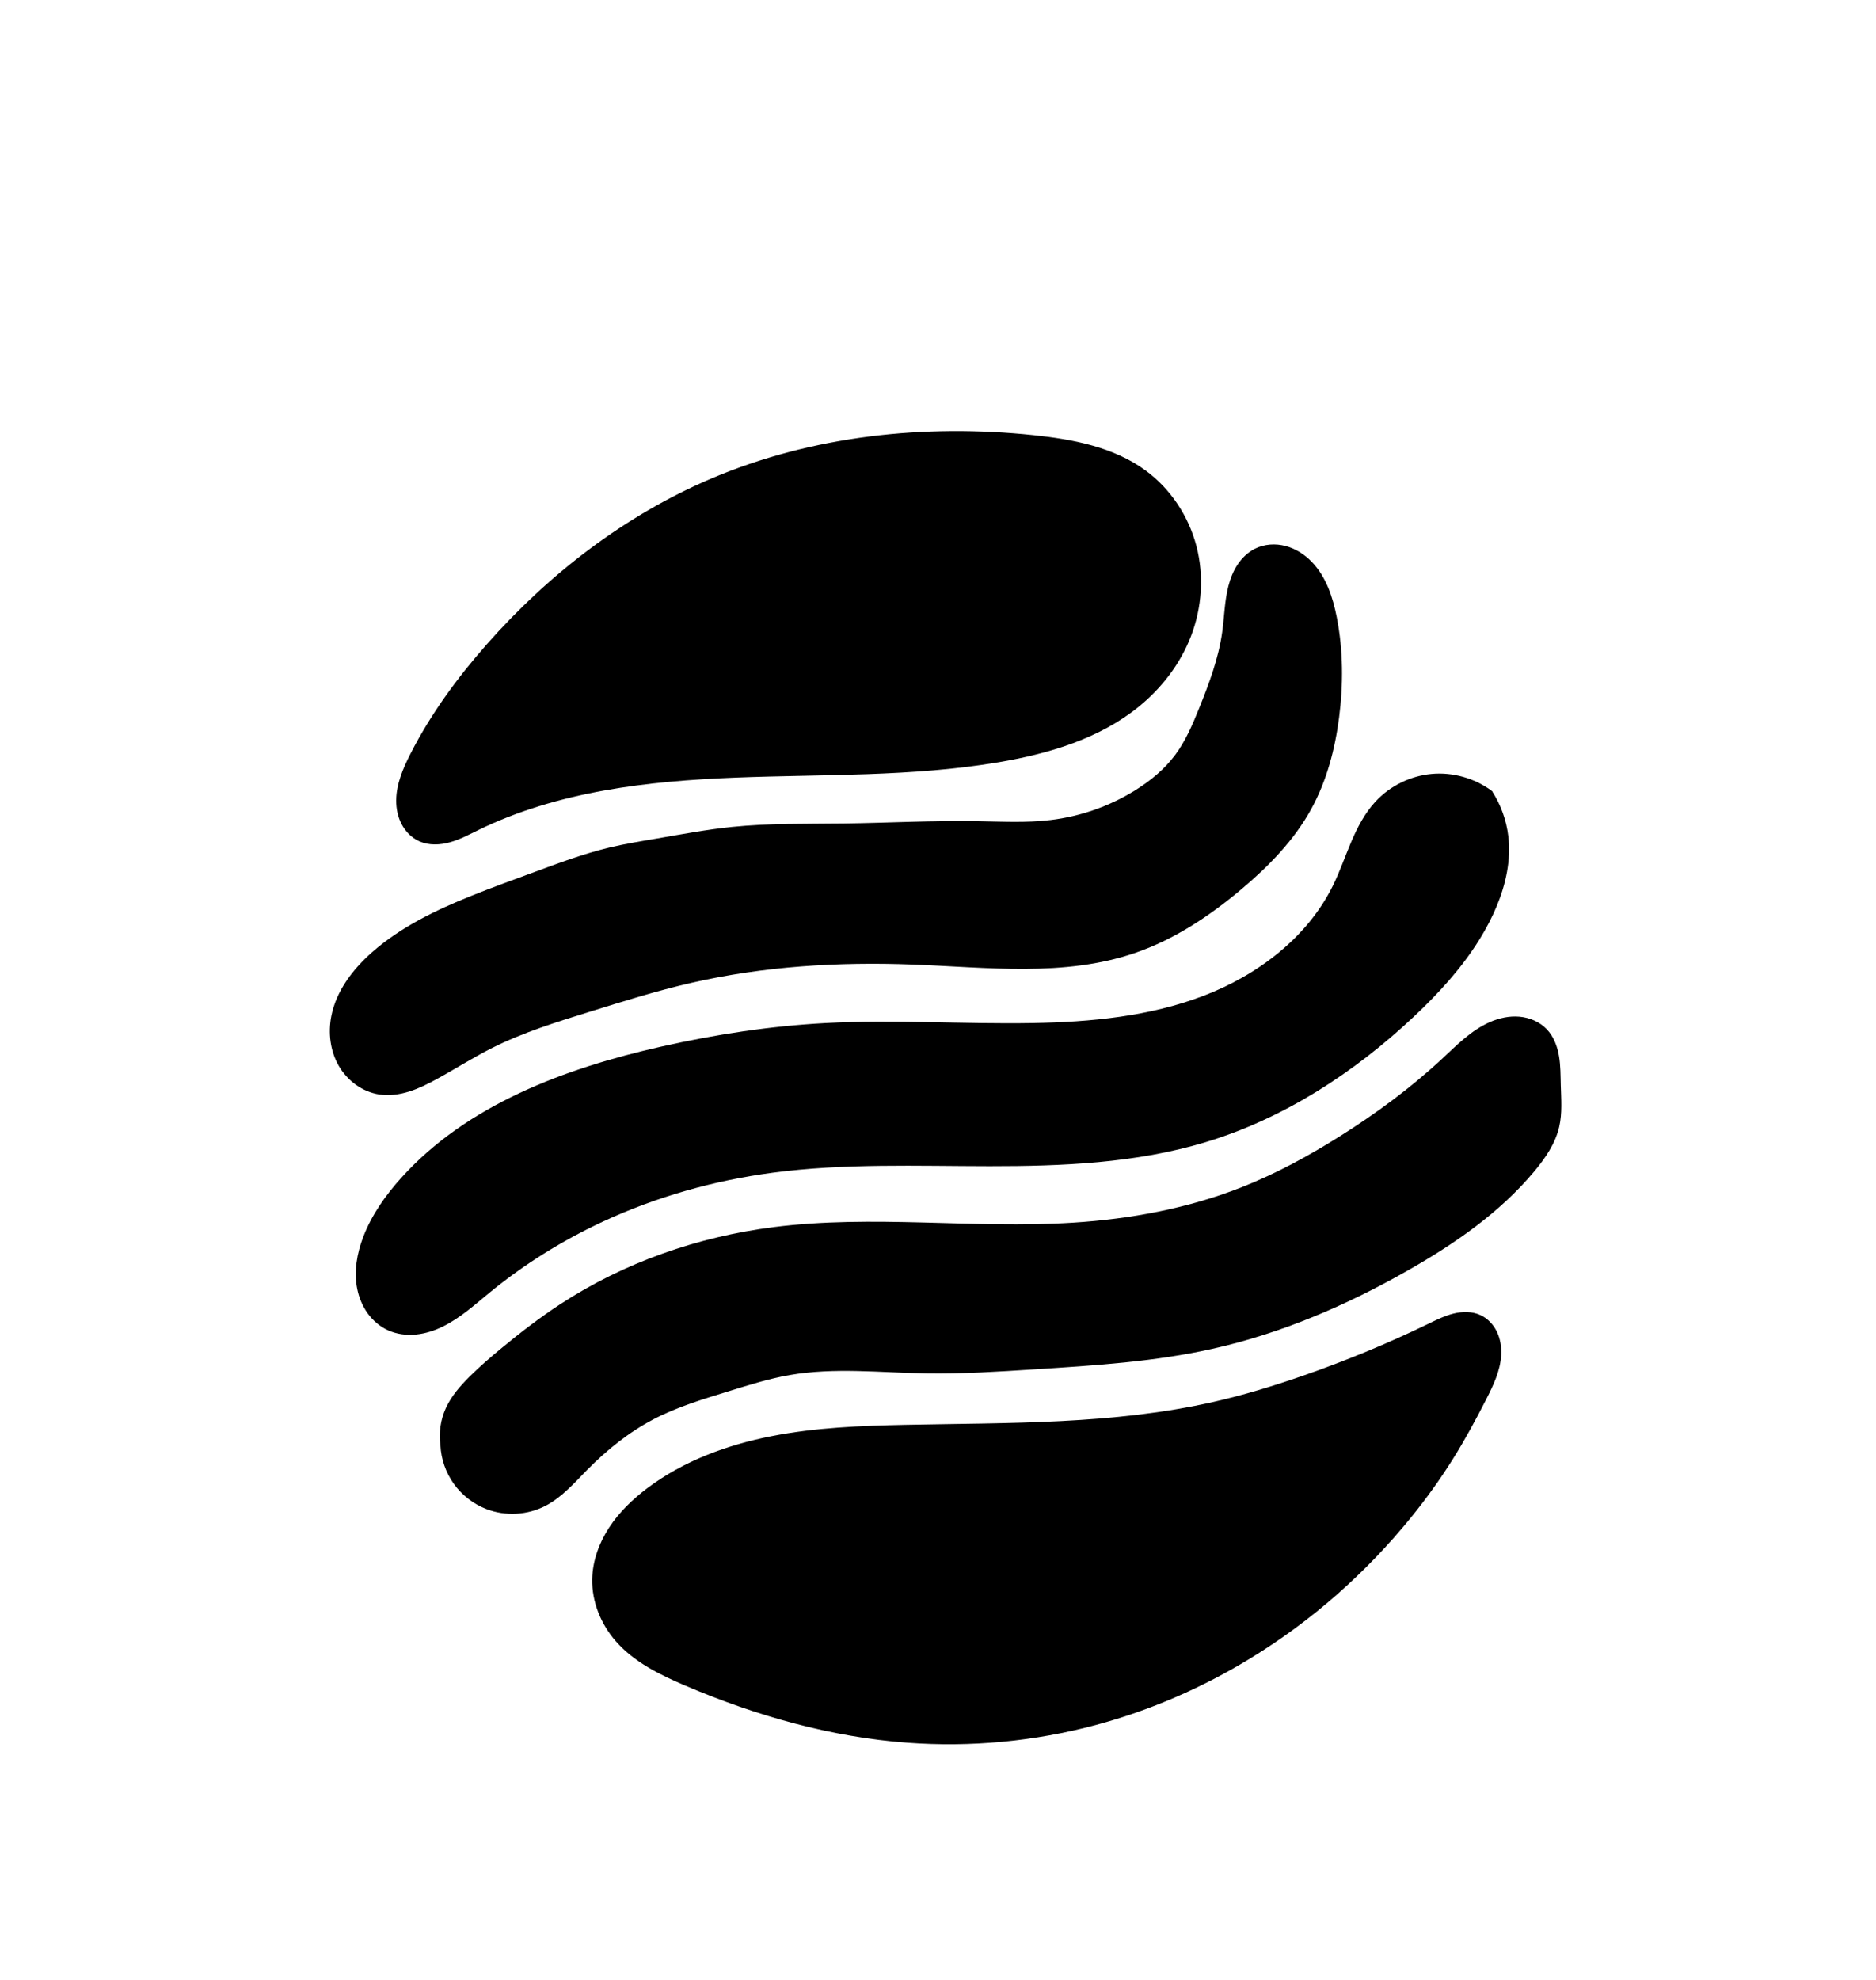 <?xml version="1.0" encoding="UTF-8" standalone="no"?>
<!-- Created with Inkscape (http://www.inkscape.org/) -->

<svg
   version="1.1"
   id="svg1"
   width="960"
   height="1013"
   viewBox="0 0 960 1013"
   sodipodi:docname="logo.png"
   inkscape:export-filename="logotop.png"
   inkscape:export-xdpi="96"
   inkscape:export-ydpi="96"
   xmlns:inkscape="http://www.inkscape.org/namespaces/inkscape"
   xmlns:sodipodi="http://sodipodi.sourceforge.net/DTD/sodipodi-0.dtd"
   xmlns="http://www.w3.org/2000/svg"
   xmlns:svg="http://www.w3.org/2000/svg">
  <defs
     id="defs1">
    <inkscape:path-effect
       effect="spiro"
       id="path-effect26"
       is_visible="true"
       lpeversion="1" />
    <inkscape:path-effect
       effect="spiro"
       id="path-effect25"
       is_visible="true"
       lpeversion="1" />
    <inkscape:path-effect
       effect="spiro"
       id="path-effect24"
       is_visible="true"
       lpeversion="1" />
    <inkscape:path-effect
       effect="spiro"
       id="path-effect23"
       is_visible="true"
       lpeversion="1" />
    <inkscape:path-effect
       effect="spiro"
       id="path-effect22"
       is_visible="true"
       lpeversion="1" />
  </defs>
  <sodipodi:namedview
     id="namedview1"
     pagecolor="#ffffff"
     bordercolor="#000000"
     borderopacity="0.25"
     inkscape:showpageshadow="2"
     inkscape:pageopacity="0.0"
     inkscape:pagecheckerboard="0"
     inkscape:deskcolor="#d1d1d1"
     inkscape:zoom="0.84995064"
     inkscape:cx="564.73868"
     inkscape:cy="482.96922"
     inkscape:window-width="1920"
     inkscape:window-height="1057"
     inkscape:window-x="-8"
     inkscape:window-y="-8"
     inkscape:window-maximized="1"
     inkscape:current-layer="layer1" />
  <g
     inkscape:groupmode="layer"
     id="layer1"
     inkscape:label="Image 1"
     style="display:inline">
    <path
       style="opacity:1;fill:#000000;fill-opacity:1;stroke:#000000;stroke-width:1;stroke-dasharray:none;stroke-opacity:1"
       d="m 528.915,223.126 c -55.714,-5.846 -113.231,0.244 -164.777,22.182 -44.102,18.769 -83.005,48.768 -114.713,84.711 -15.084,17.099 -28.668,35.648 -38.998,55.974 -3.745,7.368 -7.118,15.229 -7.176,23.494 -0.029,4.132 0.803,8.308 2.726,11.967 1.922,3.658 4.973,6.772 8.74,8.47 4.809,2.167 10.417,1.908 15.495,0.478 5.077,-1.43 9.766,-3.948 14.507,-6.26 40.529,-19.76 86.517,-25.038 131.572,-26.804 45.055,-1.766 90.464,-0.342 134.914,-7.904 25.448,-4.329 51.137,-11.971 71.181,-28.237 11.673,-9.473 21.152,-21.789 26.568,-35.813 5.629,-14.576 6.741,-30.921 2.764,-46.031 -3.977,-15.111 -13.083,-28.884 -25.659,-38.158 -16.276,-12.002 -37.032,-15.959 -57.144,-18.069 z"
       id="path22"
       inkscape:path-effect="#path-effect22"
       inkscape:original-d="m 528.91546,223.12643 c -40.77356,-1.99101 -123.69586,15.95999 -164.77666,22.18194 -38.6943,5.86049 -93.10523,52.29982 -114.71255,84.71079 -6.82301,10.23451 -31.31554,65.40121 -38.99808,55.97429 -6.27211,-7.69623 -8.83562,37.36769 4.29018,43.9306 26.02249,13.01126 5.92644,1.09688 30.00174,-5.78177 27.91984,-7.9771 250.42138,-13.05301 266.48606,-34.7079 36.23849,-48.8488 86.26611,15.06203 71.18061,-28.23694 -12.67838,-36.38994 53.95307,-59.72179 26.56798,-35.81306 -20.06846,17.52089 -0.59186,-58.5259 -22.89562,-84.18883 -17.6212,-20.27514 -29.76616,-18.06912 -57.14366,-18.06912 z"
       sodipodi:nodetypes="csssssssssc" />
    <path
       style="opacity:1;fill:#000000;fill-opacity:1;stroke:#000000;stroke-width:1;stroke-dasharray:none;stroke-opacity:1"
       d="m 222.954,551.797 c -4.448,2.419 -9.003,4.697 -13.837,6.201 -4.834,1.504 -9.984,2.214 -14.988,1.447 -8.505,-1.304 -16.077,-6.965 -20.361,-14.427 -4.284,-7.461 -5.397,-16.541 -3.758,-24.987 2.479,-12.779 10.841,-23.728 20.589,-32.355 14.608,-12.926 32.496,-21.54 50.591,-28.825 10.305,-4.149 20.757,-7.92 31.178,-11.765 12.981,-4.79 25.96,-9.709 39.414,-12.942 8.153,-1.959 16.442,-3.289 24.707,-4.706 12.713,-2.179 25.406,-4.569 38.238,-5.883 18.938,-1.938 38.026,-1.516 57.062,-1.765 22.75,-0.297 45.491,-1.555 68.239,-1.177 12.561,0.209 25.177,0.914 37.649,-0.588 15.392,-1.854 30.367,-7.108 43.532,-15.295 7.832,-4.87 15.089,-10.834 20.589,-18.236 5.403,-7.271 8.968,-15.717 12.354,-24.119 5.067,-12.576 9.884,-25.399 11.765,-38.826 1.099,-7.847 1.19,-15.864 3.161,-23.539 0.986,-3.837 2.45,-7.581 4.64,-10.883 2.19,-3.302 5.131,-6.154 8.671,-7.933 4.661,-2.343 10.201,-2.707 15.251,-1.396 5.049,1.311 9.61,4.227 13.24,7.974 7.26,7.493 10.681,17.892 12.689,28.13 3.298,16.818 3.379,34.183 1.177,51.179 -2.092,16.15 -6.3,32.189 -14.118,46.473 -8.793,16.065 -21.858,29.404 -35.884,41.179 -16.19,13.591 -34.122,25.508 -54.121,32.355 -36.088,12.355 -75.419,7.324 -113.536,5.883 -38.058,-1.44 -76.416,0.891 -113.536,9.412 -17.488,4.015 -34.632,9.384 -51.768,14.707 -17.205,5.345 -34.518,10.687 -50.591,18.825 -9.636,4.878 -18.749,10.724 -28.237,15.883 z"
       id="path23"
       inkscape:path-effect="#path-effect23"
       inkscape:original-d="m 222.95412,551.79674 c -8.33399,5.48633 -25.13175,18.72787 -28.8252,7.64751 -4.4114,-13.23418 -29.25427,-26.57599 -24.11905,-39.41405 3.43921,-8.59802 14.98911,-24.88772 20.58943,-32.35482 8.60325,-11.47099 36.54461,-23.71736 50.59118,-28.8252 11.00806,-4.00293 19.90027,-8.9459 31.17828,-11.7654 12.53255,-3.13314 27.06145,-9.4126 39.41406,-12.94192 7.01535,-2.00439 17.78357,-2.10975 24.70731,-4.70615 12.69142,-4.75929 24.69103,-4.75383 38.23752,-5.88271 20.3552,-1.69626 36.60979,-0.79088 57.06213,-1.7648 22.75301,-1.08348 45.52727,0.33759 68.23926,-1.17654 12.52622,-0.83508 25.17054,0.6596 37.64924,-0.58827 13.59193,-1.35919 30.52596,-10.95968 43.53194,-15.295 9.24625,-3.08208 15.06039,-10.49569 20.58943,-18.23635 5.58416,-7.81782 9.90693,-14.33215 12.35366,-24.11906 3.64048,-14.56192 9.29904,-24.0277 11.76539,-38.82578 3.02208,-18.13251 -5.90502,-37.88009 16.47154,-42.3554 11.31278,-2.26256 34.62462,26.51509 41.17886,34.7079 3.74263,4.67828 3.76669,45.81008 1.17654,51.17944 -21.01704,43.56829 2.26723,21.89475 -14.11847,46.47329 -7.38652,11.07978 -27.13452,31.08281 -35.88443,41.17886 -19.91241,22.97586 -23.63834,23.21008 -54.12079,32.35482 -36.54134,10.9624 -75.89465,3.7915 -113.536,5.88269 -38.21161,2.12287 -75.65497,3.58446 -113.536,9.41231 -27.02037,4.15698 -79.19338,12.62073 -51.76772,14.70674 20.33549,1.54673 -54.0595,0.96575 -50.59118,18.82462 4.92027,25.33507 -17.91029,9.68729 -28.23693,15.88327 z"
       sodipodi:nodetypes="csssssssssssssssssssssssssc" />
    <path
       style="opacity:1;fill:#000000;fill-opacity:1;stroke:#000000;stroke-width:1;stroke-dasharray:none;stroke-opacity:1"
       d="m 760.632,405.906 c -8.633,-6.459 -19.69,-9.594 -30.428,-8.627 -10.738,0.966 -21.058,6.025 -28.399,13.922 -5.493,5.908 -9.263,13.203 -12.421,20.626 -3.159,7.423 -5.779,15.081 -9.345,22.318 -13.157,26.704 -38.592,45.937 -66.392,56.584 -27.8,10.647 -57.971,13.486 -87.735,14.008 -35.297,0.619 -70.636,-1.872 -105.888,0 -28.321,1.504 -56.455,5.824 -84.123,12.06 -49.102,11.066 -98.929,29.553 -132.655,66.916 -8.055,8.924 -15.122,18.919 -19.413,30.149 -3.192,8.353 -4.799,17.53 -3.033,26.297 0.883,4.383 2.611,8.616 5.217,12.249 2.607,3.633 6.105,6.652 10.169,8.516 4.404,2.02 9.381,2.647 14.203,2.166 4.822,-0.481 9.496,-2.039 13.834,-4.198 8.675,-4.32 15.941,-10.943 23.436,-17.086 17.763,-14.558 37.41,-26.797 58.239,-36.473 27.403,-12.729 56.821,-21.003 86.77,-25.001 36.794,-4.912 74.092,-3.403 111.212,-3.371 37.12,0.032 74.732,-1.501 110.271,-12.218 40.022,-12.069 76.017,-35.492 106.477,-64.121 12.605,-11.848 24.42,-24.709 33.531,-39.414 3.376,-5.448 6.372,-11.138 8.824,-17.06 4.613,-11.141 7.285,-23.32 5.883,-35.296 -0.953,-8.141 -3.794,-16.054 -8.236,-22.942 z"
       id="path24"
       inkscape:path-effect="#path-effect24"
       inkscape:original-d="m 760.6324,405.90593 c -14.63298,6.87257 -49.70444,-8.38934 -58.82694,5.29442 -5.09286,7.63928 -16.38357,34.87006 -21.76597,42.94367 -23.48483,35.22724 -112.30266,63.62168 -154.1266,70.59233 -35.04211,5.84036 -70.72382,-5.86078 -105.8885,0 -31.29745,5.21624 -52.30872,8.08281 -84.12253,12.05953 -32.80884,4.1011 -124.3323,37.13935 -132.65476,66.91565 -5.82039,20.8243 -29.83135,-1.10659 -19.41289,30.14881 3.32251,9.96754 -0.92294,54.81452 12.35365,47.06155 7.86874,-4.595 42.80234,-13.86717 51.47358,-19.11875 26.64479,-16.13693 48.05557,-31.38116 58.23868,-36.47271 34.21646,-17.10824 47.79718,-19.43394 86.76974,-25.00145 101.38026,-14.4829 145.47059,60.42371 221.48345,-15.58914 9.52103,-9.52104 97.23317,-53.02906 106.47677,-64.12137 5.13969,-6.16763 28.3673,-34.24999 33.53136,-39.41406 2.89772,-2.89771 7.57509,-13.31296 8.82404,-17.05981 2.89804,-8.69412 17.26373,-36.55508 5.8827,-35.29617 -50.51249,5.58745 20.24304,-28.63827 -8.23578,-22.9425 z"
       sodipodi:nodetypes="cssssssssssssssssc"
       transform="translate(2.496,-0.832)" />
    <path
       style="opacity:1;fill:#000000;fill-opacity:1;stroke:#000000;stroke-width:1;stroke-dasharray:none;stroke-opacity:1"
       d="m 225.871,739.385 c -0.883,-6.327 0.066,-12.9 2.704,-18.719 2.775,-6.121 7.297,-11.276 12.063,-16.015 5.331,-5.299 11.044,-10.198 16.847,-14.975 9.489,-7.812 19.245,-15.323 29.534,-22.046 32.549,-21.271 70.207,-34.375 108.776,-39.309 50.729,-6.49 102.243,0.914 153.285,-2.288 29.459,-1.848 58.846,-7.289 86.314,-18.095 17.685,-6.958 34.455,-16.085 50.54,-26.206 18.582,-11.692 36.343,-24.766 52.412,-39.725 7.495,-6.977 14.847,-14.517 24.226,-18.627 4.69,-2.055 9.851,-3.187 14.952,-2.735 5.1,0.452 10.127,2.569 13.651,6.283 3.438,3.624 5.269,8.521 6.109,13.445 0.841,4.924 0.774,9.951 0.91,14.944 0.192,7.026 0.783,14.154 -0.78,21.006 -1.945,8.524 -7.08,15.963 -12.687,22.67 -17.708,21.183 -40.879,37.12 -64.891,50.748 -31.037,17.615 -64.184,31.891 -99.001,39.725 -29.993,6.748 -60.833,8.65 -91.513,10.607 -18.422,1.175 -36.867,2.379 -55.324,2.08 -23.337,-0.379 -46.884,-3.147 -69.883,0.832 -10.679,1.847 -21.05,5.124 -31.406,8.319 -13.1,4.043 -26.324,8.007 -38.477,14.351 -12.725,6.642 -24.028,15.78 -34.109,25.998 -6.59,6.68 -12.882,13.986 -21.214,18.303 -9.084,4.706 -20.19,5.327 -29.742,1.664 -6.549,-2.512 -12.339,-6.965 -16.447,-12.65 -4.108,-5.685 -6.519,-12.581 -6.847,-19.587 z"
       id="path25"
       inkscape:path-effect="#path-effect25"
       inkscape:original-d="m 225.87134,739.38547 c -4.5742,-13.86915 -4.02047,-5.27007 2.70381,-18.71862 1.3882,-2.77641 11.11578,-13.17285 12.06311,-16.01482 1.24284,-3.72852 12.07492,-14.09961 16.84675,-14.97489 40.28845,-7.39002 22.1793,-14.69186 29.53382,-22.04638 50.93447,-50.93447 -179.32262,27.8047 108.77598,-39.3091 31.89881,-7.43096 105.69718,38.77113 153.28469,-2.28783 13.64839,-11.77596 71.21163,-8.02666 86.31364,-18.09467 3.79827,-2.53218 46.3968,-24.82491 50.54027,-26.20607 11.10986,-3.70328 43.62362,-30.93655 52.41213,-39.72507 5.70522,-5.70522 46.44993,-9.97634 52.82811,-15.07888 5.79178,-4.63342 52.617,75.43169 7.01948,28.3899 -4.78807,-4.93973 -6.94985,8.66664 -0.77994,21.00646 10.38432,20.76864 1.90554,0.78141 -12.68707,22.67032 -15.62688,23.44033 -42.5854,35.5651 -64.89122,50.74826 -75.75801,51.56711 -61.20215,24.24477 -99.00069,39.72507 -79.25634,32.45924 -90.13256,-6.89403 -91.51325,10.60721 -2.28253,28.93251 -26.06975,3.90824 -55.32392,2.07985 -21.8592,-1.3662 -47.95401,-0.99546 -69.88284,0.83194 -16.75328,1.39611 -15.92228,1.86797 -31.40569,8.31939 -18.21965,7.59152 -20.81174,5.51823 -38.47716,14.35094 -7.83762,3.91881 -26.25755,22.07211 -34.10948,25.99808 -13.79078,6.89539 -5.7881,14.44607 -21.21444,18.30266 -3.1402,0.78505 -26.21014,2.8411 -29.74181,1.66387 -7.22328,-2.40776 -26.18905,-25.00069 -23.29428,-32.23762 z"
       sodipodi:nodetypes="csssssssssssssssssssssssc" />
    <path
       style="opacity:1;mix-blend-mode:normal;fill:#000000;fill-opacity:1;stroke:#000000;stroke-width:1;stroke-dasharray:none;stroke-opacity:1"
       d="m 303.547,807.988 c -0.21,11.413 4.395,22.687 11.896,31.291 9.34,10.714 22.554,17.161 35.631,22.728 36.02,15.335 74.198,26.194 113.238,29.102 32.315,2.407 65.03,-0.679 96.329,-9.068 27.899,-7.478 54.645,-19.147 79.28,-34.227 31.09,-19.031 58.812,-43.502 81.769,-71.817 7.71,-9.509 14.891,-19.452 21.386,-29.829 6.203,-9.911 11.774,-20.204 17.075,-30.626 3.595,-7.068 7.135,-14.45 7.541,-22.37 0.203,-3.96 -0.414,-8.003 -2.128,-11.578 -1.714,-3.576 -4.569,-6.657 -8.167,-8.321 -4.16,-1.925 -9.017,-1.858 -13.466,-0.757 -4.449,1.101 -8.589,3.167 -12.712,5.169 -21.011,10.2 -42.644,19.11 -64.71,26.766 -14.869,5.159 -29.949,9.752 -45.297,13.236 -51.491,11.687 -104.867,10.682 -157.656,11.765 -23.05,0.473 -46.209,1.369 -68.828,5.829 -22.62,4.46 -44.829,12.646 -63.238,26.526 -7.439,5.609 -14.257,12.17 -19.354,19.968 -5.097,7.798 -8.418,16.897 -8.589,26.211 z"
       id="path26"
       inkscape:path-effect="#path-effect26"
       inkscape:original-d="m 303.54704,807.98809 c -13.64987,16.15758 -9.10889,48.05804 11.89589,31.29147 17.03545,-13.59815 43.91274,31.69285 35.63105,22.7284 -35.08642,-37.979 59.92087,36.71879 113.23828,29.10201 21.37051,-3.05293 75.79852,-4.96152 96.32944,-9.06771 16.21946,-3.24389 65.00662,-24.71126 79.27975,-34.22668 25.84903,-17.23269 62.04926,-48.15257 81.76946,-71.8168 6.5712,-7.88545 16.05106,-20.9384 21.38568,-29.82944 6.219,-10.365 23.83889,-17.09713 17.0746,-30.6257 -11.09782,-22.19565 9.99827,-48.64552 -2.75426,-42.26925 -6.734,3.36699 -18.99964,2.36106 -26.17799,4.41202 -19.86,5.67428 -44.40171,21.68928 -64.70965,26.76627 -11.83099,2.95774 -32.97131,11.47528 -45.29675,13.23605 -52.0291,7.43273 -104.77709,11.76539 -157.65621,11.76539 -44.96712,0 -91.44483,14.30075 -132.06649,32.35483 -9.81789,4.3635 -17.29257,34.31272 -27.9428,46.17914 z"
       sodipodi:nodetypes="cssssssssssssssc" />
  </g>
</svg>
